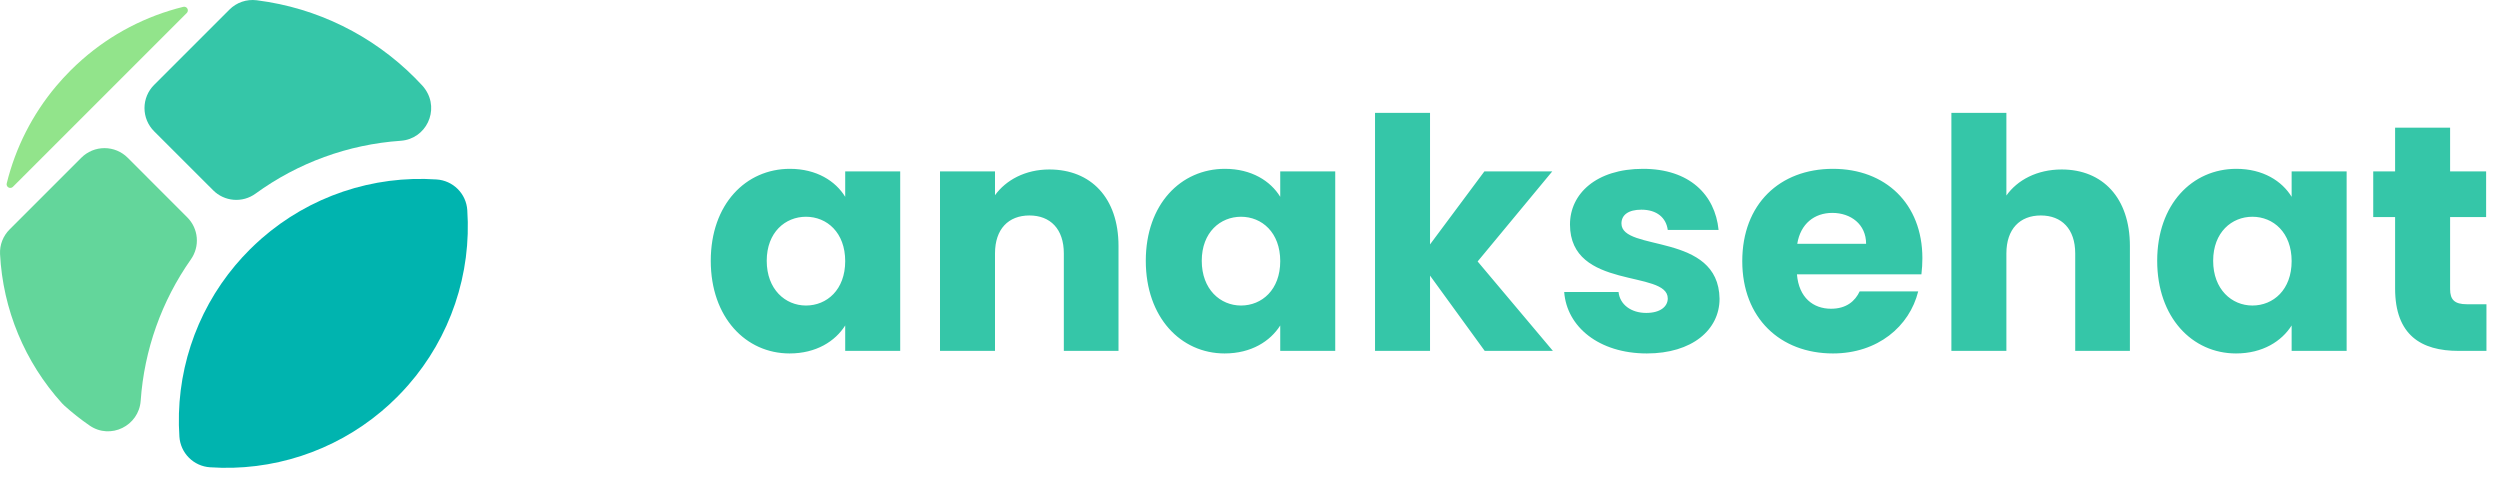 <svg width="171" height="33" viewBox="0 0 171 33" fill="none" xmlns="http://www.w3.org/2000/svg">
<path d="M12.776 0.888L0.881 12.781C0.842 12.82 0.791 12.845 0.737 12.852C0.683 12.86 0.627 12.849 0.58 12.822C0.532 12.795 0.494 12.753 0.472 12.703C0.451 12.652 0.446 12.596 0.46 12.543C1.061 10.098 2.217 7.824 3.838 5.896C4.147 5.529 4.474 5.172 4.819 4.826C5.083 4.563 5.353 4.31 5.629 4.068C7.61 2.331 9.98 1.096 12.539 0.467C12.592 0.454 12.648 0.459 12.699 0.481C12.749 0.503 12.791 0.54 12.817 0.588C12.844 0.636 12.855 0.691 12.847 0.745C12.84 0.799 12.815 0.85 12.776 0.888Z" fill="#92E48B"/>
<path d="M6.132 29.109C5.524 28.691 4.945 28.234 4.398 27.74C4.342 27.689 4.289 27.636 4.238 27.581C1.693 24.769 0.197 21.165 0.003 17.378C-0.012 17.067 0.038 16.756 0.151 16.466C0.264 16.176 0.436 15.912 0.657 15.693L5.563 10.788C5.771 10.58 6.018 10.415 6.29 10.302C6.562 10.19 6.853 10.132 7.148 10.132C7.442 10.132 7.733 10.19 8.005 10.302C8.277 10.415 8.524 10.58 8.732 10.788L12.809 14.867C13.183 15.239 13.412 15.731 13.458 16.256C13.504 16.781 13.363 17.306 13.06 17.737C11.054 20.587 9.865 23.931 9.623 27.408C9.502 29.13 7.558 30.09 6.132 29.109Z" fill="#63D69B"/>
<path d="M14.579 13.015L10.539 8.977C10.331 8.769 10.166 8.522 10.053 8.25C9.941 7.978 9.883 7.687 9.883 7.393C9.883 7.099 9.941 6.808 10.053 6.536C10.166 6.264 10.331 6.017 10.539 5.81L15.695 0.655C15.935 0.414 16.227 0.232 16.549 0.121C16.871 0.011 17.214 -0.025 17.552 0.017L17.605 0.024C21.682 0.544 25.47 2.407 28.372 5.317C28.545 5.491 28.714 5.666 28.879 5.845C28.947 5.918 29.01 5.997 29.067 6.079L29.092 6.115C30.08 7.546 29.145 9.507 27.409 9.629C23.823 9.877 20.381 11.131 17.476 13.246C17.045 13.559 16.516 13.708 15.985 13.665C15.454 13.623 14.955 13.392 14.579 13.015Z" fill="#35C6A8"/>
<path d="M27.158 27.159C26.813 27.505 26.456 27.832 26.088 28.14C22.821 30.882 18.619 32.252 14.364 31.962C13.82 31.926 13.309 31.694 12.924 31.309C12.539 30.924 12.307 30.413 12.271 29.87C11.981 25.616 13.351 21.415 16.093 18.149C16.402 17.781 16.729 17.424 17.075 17.078C17.339 16.815 17.609 16.562 17.885 16.32C19.518 14.891 21.416 13.798 23.472 13.104C25.528 12.41 27.701 12.128 29.866 12.275C30.41 12.311 30.923 12.543 31.309 12.929C31.695 13.314 31.927 13.827 31.962 14.371C32.109 16.536 31.828 18.708 31.133 20.763C30.439 22.819 29.346 24.717 27.916 26.349C27.675 26.625 27.422 26.895 27.158 27.159Z" fill="#00B4AF"/>
<path d="M48.616 17.84C48.616 13.968 51.014 11.548 54.028 11.548C55.854 11.548 57.152 12.384 57.812 13.462V11.724H61.574V24H57.812V22.262C57.13 23.34 55.832 24.176 54.006 24.176C51.014 24.176 48.616 21.712 48.616 17.84ZM57.812 17.862C57.812 15.904 56.558 14.826 55.128 14.826C53.72 14.826 52.444 15.882 52.444 17.84C52.444 19.798 53.72 20.898 55.128 20.898C56.558 20.898 57.812 19.82 57.812 17.862ZM72.766 24V17.334C72.766 15.662 71.842 14.738 70.412 14.738C68.982 14.738 68.058 15.662 68.058 17.334V24H64.296V11.724H68.058V13.352C68.806 12.318 70.126 11.592 71.776 11.592C74.614 11.592 76.506 13.528 76.506 16.828V24H72.766ZM78.372 17.84C78.372 13.968 80.77 11.548 83.784 11.548C85.61 11.548 86.908 12.384 87.568 13.462V11.724H91.33V24H87.568V22.262C86.886 23.34 85.588 24.176 83.762 24.176C80.77 24.176 78.372 21.712 78.372 17.84ZM87.568 17.862C87.568 15.904 86.314 14.826 84.884 14.826C83.476 14.826 82.2 15.882 82.2 17.84C82.2 19.798 83.476 20.898 84.884 20.898C86.314 20.898 87.568 19.82 87.568 17.862ZM94.052 24V7.72H97.814V16.718L101.532 11.724H106.174L101.07 17.884L106.218 24H101.554L97.814 18.852V24H94.052ZM117.617 20.436C117.617 22.57 115.725 24.176 112.645 24.176C109.367 24.176 107.167 22.35 106.991 19.974H110.709C110.797 20.832 111.567 21.404 112.601 21.404C113.569 21.404 114.075 20.964 114.075 20.414C114.075 18.434 107.387 19.864 107.387 15.354C107.387 13.264 109.169 11.548 112.381 11.548C115.549 11.548 117.309 13.308 117.551 15.728H114.075C113.965 14.892 113.327 14.342 112.271 14.342C111.391 14.342 110.907 14.694 110.907 15.288C110.907 17.246 117.551 15.86 117.617 20.436ZM125.331 14.562C124.099 14.562 123.153 15.31 122.933 16.674H127.641C127.641 15.332 126.585 14.562 125.331 14.562ZM131.205 19.93C130.611 22.328 128.433 24.176 125.375 24.176C121.767 24.176 119.171 21.756 119.171 17.862C119.171 13.968 121.723 11.548 125.375 11.548C128.961 11.548 131.491 13.924 131.491 17.664C131.491 18.016 131.469 18.39 131.425 18.764H122.911C123.043 20.37 124.033 21.118 125.243 21.118C126.299 21.118 126.893 20.59 127.201 19.93H131.205ZM133.475 24V7.72H137.237V13.374C137.985 12.318 139.327 11.592 141.021 11.592C143.815 11.592 145.685 13.528 145.685 16.828V24H141.945V17.334C141.945 15.662 141.021 14.738 139.591 14.738C138.161 14.738 137.237 15.662 137.237 17.334V24H133.475ZM147.552 17.84C147.552 13.968 149.95 11.548 152.964 11.548C154.79 11.548 156.088 12.384 156.748 13.462V11.724H160.51V24H156.748V22.262C156.066 23.34 154.768 24.176 152.942 24.176C149.95 24.176 147.552 21.712 147.552 17.84ZM156.748 17.862C156.748 15.904 155.494 14.826 154.064 14.826C152.656 14.826 151.38 15.882 151.38 17.84C151.38 19.798 152.656 20.898 154.064 20.898C155.494 20.898 156.748 19.82 156.748 17.862ZM163.825 19.732V14.848H162.329V11.724H163.825V8.732H167.587V11.724H170.051V14.848H167.587V19.776C167.587 20.502 167.895 20.81 168.731 20.81H170.073V24H168.159C165.607 24 163.825 22.922 163.825 19.732Z" fill="#35C6A8"/>
</svg>
